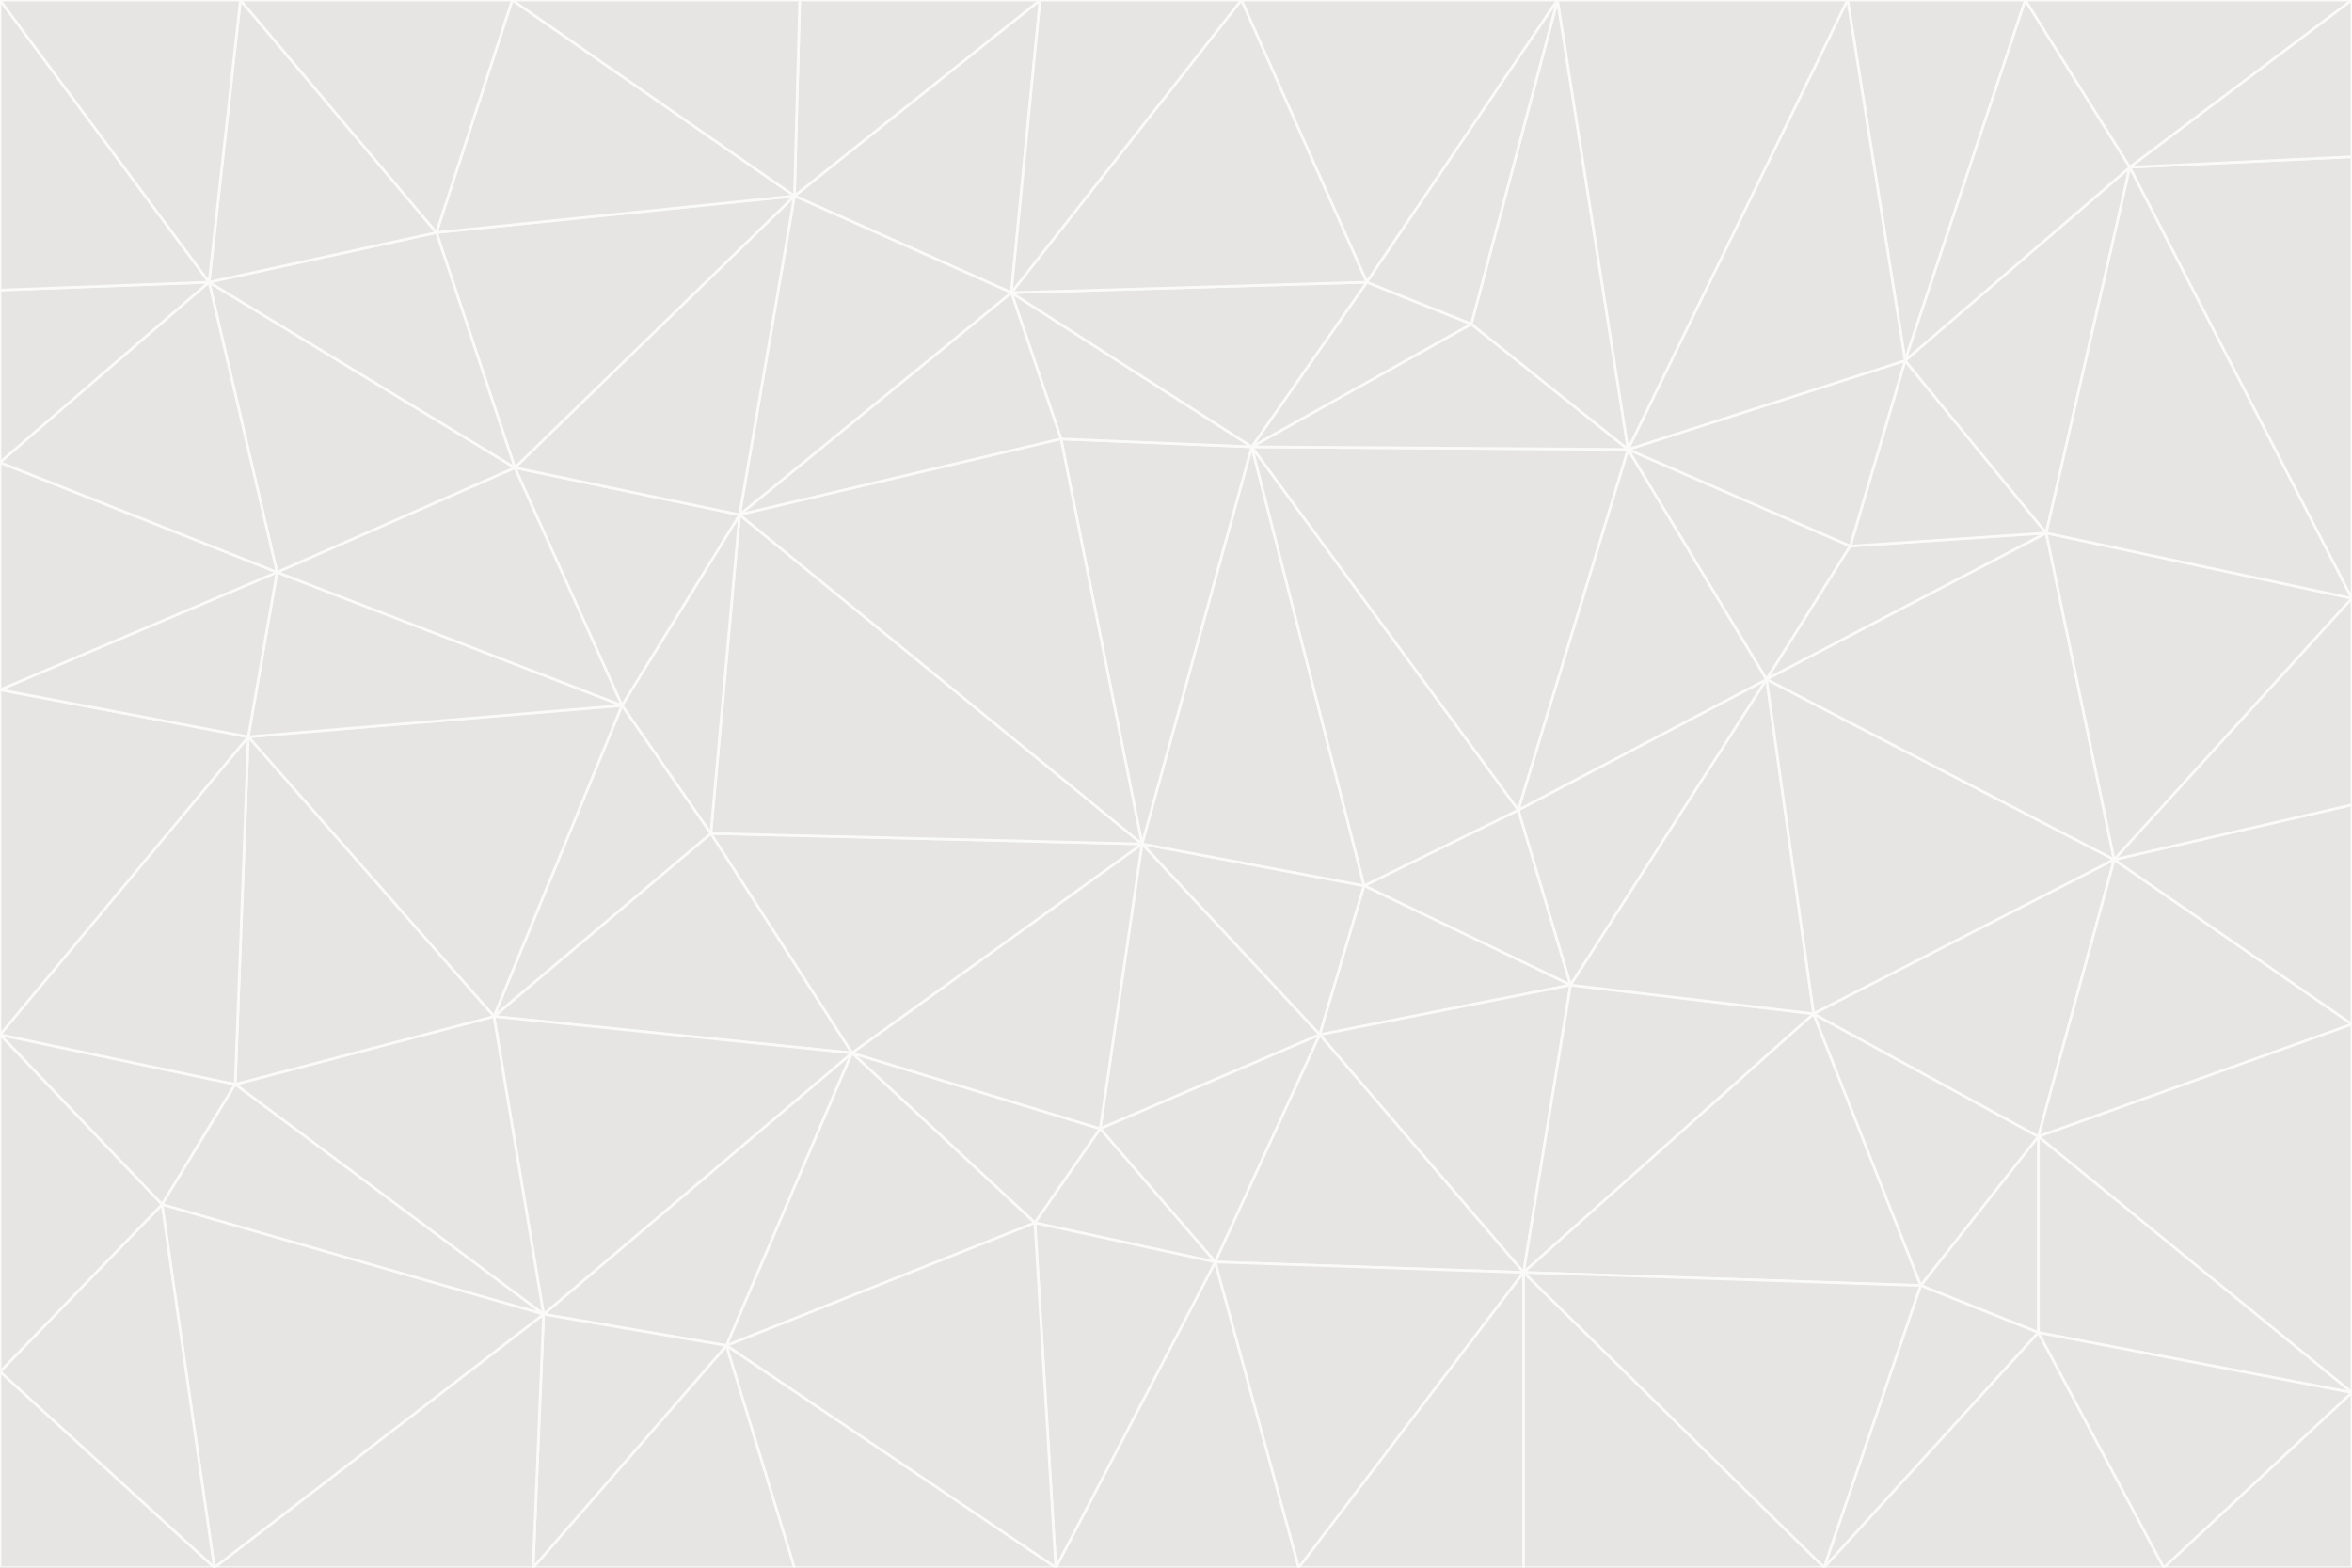 <svg id="visual" viewBox="0 0 900 600" width="900" height="600" xmlns="http://www.w3.org/2000/svg" xmlns:xlink="http://www.w3.org/1999/xlink" version="1.1"><rect x="0" y="0" width="900" height="600" fill="#333333" stroke="none"/><g stroke-width="1" stroke-linejoin="bevel"><path d="M437 323L505 396L522 339Z" fill="#e7e5e4" stroke="#fafaf9"></path><path d="M437 323L421 432L505 396Z" fill="#e7e5e4" stroke="#fafaf9"></path><path d="M601 377L581 310L522 339Z" fill="#e7e5e4" stroke="#fafaf9"></path><path d="M522 339L479 171L437 323Z" fill="#e7e5e4" stroke="#fafaf9"></path><path d="M421 432L465 483L505 396Z" fill="#e7e5e4" stroke="#fafaf9"></path><path d="M505 396L601 377L522 339Z" fill="#e7e5e4" stroke="#fafaf9"></path><path d="M583 487L601 377L505 396Z" fill="#e7e5e4" stroke="#fafaf9"></path><path d="M326 403L396 468L421 432Z" fill="#e7e5e4" stroke="#fafaf9"></path><path d="M421 432L396 468L465 483Z" fill="#e7e5e4" stroke="#fafaf9"></path><path d="M437 323L326 403L421 432Z" fill="#e7e5e4" stroke="#fafaf9"></path><path d="M465 483L583 487L505 396Z" fill="#e7e5e4" stroke="#fafaf9"></path><path d="M581 310L479 171L522 339Z" fill="#e7e5e4" stroke="#fafaf9"></path><path d="M437 323L272 319L326 403Z" fill="#e7e5e4" stroke="#fafaf9"></path><path d="M479 171L406 168L437 323Z" fill="#e7e5e4" stroke="#fafaf9"></path><path d="M283 197L272 319L437 323Z" fill="#e7e5e4" stroke="#fafaf9"></path><path d="M583 487L694 388L601 377Z" fill="#e7e5e4" stroke="#fafaf9"></path><path d="M601 377L676 260L581 310Z" fill="#e7e5e4" stroke="#fafaf9"></path><path d="M581 310L623 172L479 171Z" fill="#e7e5e4" stroke="#fafaf9"></path><path d="M694 388L676 260L601 377Z" fill="#e7e5e4" stroke="#fafaf9"></path><path d="M676 260L623 172L581 310Z" fill="#e7e5e4" stroke="#fafaf9"></path><path d="M479 171L387 112L406 168Z" fill="#e7e5e4" stroke="#fafaf9"></path><path d="M404 600L497 600L465 483Z" fill="#e7e5e4" stroke="#fafaf9"></path><path d="M465 483L497 600L583 487Z" fill="#e7e5e4" stroke="#fafaf9"></path><path d="M583 487L735 492L694 388Z" fill="#e7e5e4" stroke="#fafaf9"></path><path d="M404 600L465 483L396 468Z" fill="#e7e5e4" stroke="#fafaf9"></path><path d="M623 172L563 124L479 171Z" fill="#e7e5e4" stroke="#fafaf9"></path><path d="M387 112L283 197L406 168Z" fill="#e7e5e4" stroke="#fafaf9"></path><path d="M406 168L283 197L437 323Z" fill="#e7e5e4" stroke="#fafaf9"></path><path d="M283 197L238 270L272 319Z" fill="#e7e5e4" stroke="#fafaf9"></path><path d="M208 503L278 515L326 403Z" fill="#e7e5e4" stroke="#fafaf9"></path><path d="M563 124L523 108L479 171Z" fill="#e7e5e4" stroke="#fafaf9"></path><path d="M189 389L326 403L272 319Z" fill="#e7e5e4" stroke="#fafaf9"></path><path d="M326 403L278 515L396 468Z" fill="#e7e5e4" stroke="#fafaf9"></path><path d="M278 515L404 600L396 468Z" fill="#e7e5e4" stroke="#fafaf9"></path><path d="M523 108L387 112L479 171Z" fill="#e7e5e4" stroke="#fafaf9"></path><path d="M497 600L583 600L583 487Z" fill="#e7e5e4" stroke="#fafaf9"></path><path d="M676 260L708 209L623 172Z" fill="#e7e5e4" stroke="#fafaf9"></path><path d="M623 172L596 0L563 124Z" fill="#e7e5e4" stroke="#fafaf9"></path><path d="M783 204L708 209L676 260Z" fill="#e7e5e4" stroke="#fafaf9"></path><path d="M238 270L189 389L272 319Z" fill="#e7e5e4" stroke="#fafaf9"></path><path d="M698 600L735 492L583 487Z" fill="#e7e5e4" stroke="#fafaf9"></path><path d="M694 388L809 329L676 260Z" fill="#e7e5e4" stroke="#fafaf9"></path><path d="M204 600L304 600L278 515Z" fill="#e7e5e4" stroke="#fafaf9"></path><path d="M278 515L304 600L404 600Z" fill="#e7e5e4" stroke="#fafaf9"></path><path d="M189 389L208 503L326 403Z" fill="#e7e5e4" stroke="#fafaf9"></path><path d="M735 492L780 435L694 388Z" fill="#e7e5e4" stroke="#fafaf9"></path><path d="M398 0L304 75L387 112Z" fill="#e7e5e4" stroke="#fafaf9"></path><path d="M387 112L304 75L283 197Z" fill="#e7e5e4" stroke="#fafaf9"></path><path d="M283 197L197 179L238 270Z" fill="#e7e5e4" stroke="#fafaf9"></path><path d="M238 270L95 282L189 389Z" fill="#e7e5e4" stroke="#fafaf9"></path><path d="M304 75L197 179L283 197Z" fill="#e7e5e4" stroke="#fafaf9"></path><path d="M583 600L698 600L583 487Z" fill="#e7e5e4" stroke="#fafaf9"></path><path d="M735 492L780 510L780 435Z" fill="#e7e5e4" stroke="#fafaf9"></path><path d="M783 204L729 138L708 209Z" fill="#e7e5e4" stroke="#fafaf9"></path><path d="M708 209L729 138L623 172Z" fill="#e7e5e4" stroke="#fafaf9"></path><path d="M596 0L475 0L523 108Z" fill="#e7e5e4" stroke="#fafaf9"></path><path d="M523 108L475 0L387 112Z" fill="#e7e5e4" stroke="#fafaf9"></path><path d="M780 435L809 329L694 388Z" fill="#e7e5e4" stroke="#fafaf9"></path><path d="M698 600L780 510L735 492Z" fill="#e7e5e4" stroke="#fafaf9"></path><path d="M780 435L900 392L809 329Z" fill="#e7e5e4" stroke="#fafaf9"></path><path d="M809 329L783 204L676 260Z" fill="#e7e5e4" stroke="#fafaf9"></path><path d="M596 0L523 108L563 124Z" fill="#e7e5e4" stroke="#fafaf9"></path><path d="M475 0L398 0L387 112Z" fill="#e7e5e4" stroke="#fafaf9"></path><path d="M208 503L204 600L278 515Z" fill="#e7e5e4" stroke="#fafaf9"></path><path d="M82 600L204 600L208 503Z" fill="#e7e5e4" stroke="#fafaf9"></path><path d="M707 0L596 0L623 172Z" fill="#e7e5e4" stroke="#fafaf9"></path><path d="M106 219L95 282L238 270Z" fill="#e7e5e4" stroke="#fafaf9"></path><path d="M189 389L90 415L208 503Z" fill="#e7e5e4" stroke="#fafaf9"></path><path d="M95 282L90 415L189 389Z" fill="#e7e5e4" stroke="#fafaf9"></path><path d="M197 179L106 219L238 270Z" fill="#e7e5e4" stroke="#fafaf9"></path><path d="M80 108L106 219L197 179Z" fill="#e7e5e4" stroke="#fafaf9"></path><path d="M167 89L197 179L304 75Z" fill="#e7e5e4" stroke="#fafaf9"></path><path d="M398 0L306 0L304 75Z" fill="#e7e5e4" stroke="#fafaf9"></path><path d="M196 0L167 89L304 75Z" fill="#e7e5e4" stroke="#fafaf9"></path><path d="M775 0L707 0L729 138Z" fill="#e7e5e4" stroke="#fafaf9"></path><path d="M729 138L707 0L623 172Z" fill="#e7e5e4" stroke="#fafaf9"></path><path d="M0 396L62 461L90 415Z" fill="#e7e5e4" stroke="#fafaf9"></path><path d="M90 415L62 461L208 503Z" fill="#e7e5e4" stroke="#fafaf9"></path><path d="M0 396L90 415L95 282Z" fill="#e7e5e4" stroke="#fafaf9"></path><path d="M900 533L900 392L780 435Z" fill="#e7e5e4" stroke="#fafaf9"></path><path d="M809 329L900 229L783 204Z" fill="#e7e5e4" stroke="#fafaf9"></path><path d="M783 204L815 64L729 138Z" fill="#e7e5e4" stroke="#fafaf9"></path><path d="M900 533L780 435L780 510Z" fill="#e7e5e4" stroke="#fafaf9"></path><path d="M900 392L900 308L809 329Z" fill="#e7e5e4" stroke="#fafaf9"></path><path d="M698 600L828 600L780 510Z" fill="#e7e5e4" stroke="#fafaf9"></path><path d="M900 308L900 229L809 329Z" fill="#e7e5e4" stroke="#fafaf9"></path><path d="M900 229L815 64L783 204Z" fill="#e7e5e4" stroke="#fafaf9"></path><path d="M306 0L196 0L304 75Z" fill="#e7e5e4" stroke="#fafaf9"></path><path d="M167 89L80 108L197 179Z" fill="#e7e5e4" stroke="#fafaf9"></path><path d="M828 600L900 533L780 510Z" fill="#e7e5e4" stroke="#fafaf9"></path><path d="M62 461L82 600L208 503Z" fill="#e7e5e4" stroke="#fafaf9"></path><path d="M815 64L775 0L729 138Z" fill="#e7e5e4" stroke="#fafaf9"></path><path d="M92 0L80 108L167 89Z" fill="#e7e5e4" stroke="#fafaf9"></path><path d="M0 264L0 396L95 282Z" fill="#e7e5e4" stroke="#fafaf9"></path><path d="M0 264L95 282L106 219Z" fill="#e7e5e4" stroke="#fafaf9"></path><path d="M62 461L0 525L82 600Z" fill="#e7e5e4" stroke="#fafaf9"></path><path d="M0 177L0 264L106 219Z" fill="#e7e5e4" stroke="#fafaf9"></path><path d="M828 600L900 600L900 533Z" fill="#e7e5e4" stroke="#fafaf9"></path><path d="M0 396L0 525L62 461Z" fill="#e7e5e4" stroke="#fafaf9"></path><path d="M0 111L0 177L80 108Z" fill="#e7e5e4" stroke="#fafaf9"></path><path d="M80 108L0 177L106 219Z" fill="#e7e5e4" stroke="#fafaf9"></path><path d="M900 229L900 60L815 64Z" fill="#e7e5e4" stroke="#fafaf9"></path><path d="M815 64L900 0L775 0Z" fill="#e7e5e4" stroke="#fafaf9"></path><path d="M196 0L92 0L167 89Z" fill="#e7e5e4" stroke="#fafaf9"></path><path d="M0 525L0 600L82 600Z" fill="#e7e5e4" stroke="#fafaf9"></path><path d="M0 0L0 111L80 108Z" fill="#e7e5e4" stroke="#fafaf9"></path><path d="M900 60L900 0L815 64Z" fill="#e7e5e4" stroke="#fafaf9"></path><path d="M92 0L0 0L80 108Z" fill="#e7e5e4" stroke="#fafaf9"></path></g></svg>